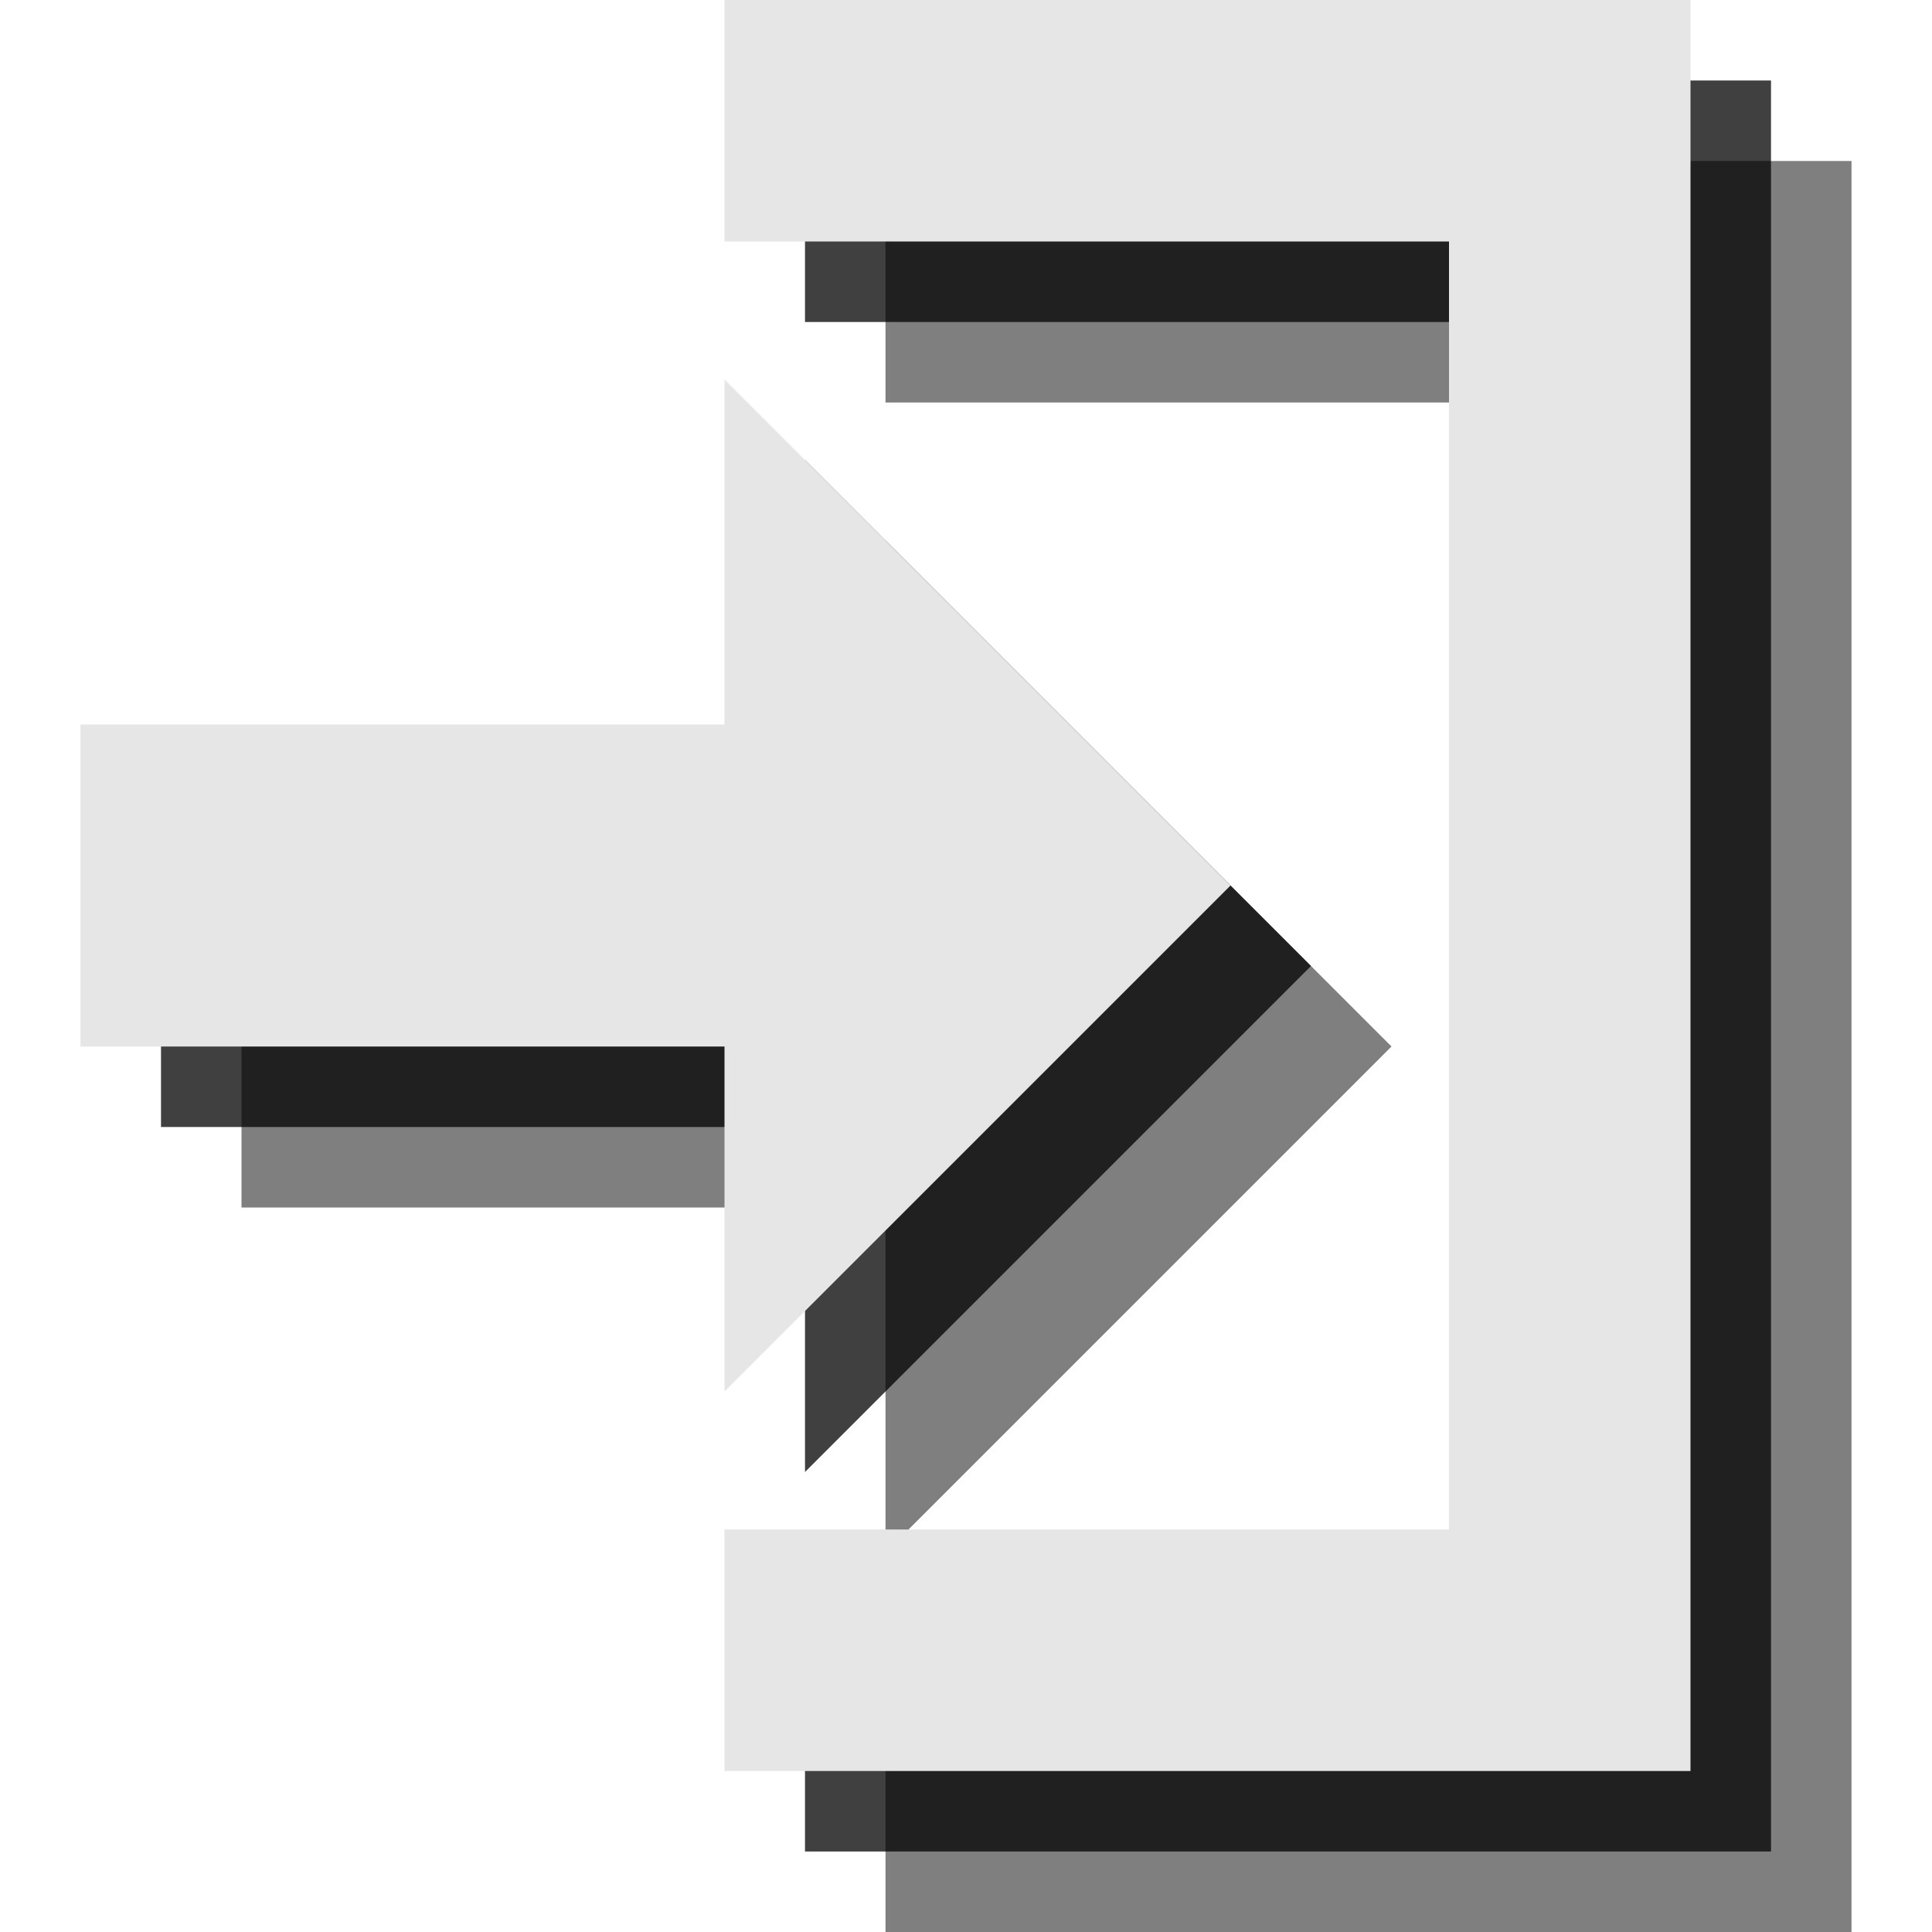 <?xml version="1.0" encoding="utf-8"?>
<!-- Generator: Adobe Illustrator 18.1.1, SVG Export Plug-In . SVG Version: 6.00 Build 0)  -->
<svg version="1.1" id="Layer_1" xmlns="http://www.w3.org/2000/svg" xmlns:xlink="http://www.w3.org/1999/xlink" x="0px" y="0px"
	 viewBox="0 0 24 24" enable-background="new 0 0 24 24" xml:space="preserve">
<polygon opacity="0.5" points="11,2 11,5 14,5 14.589,5 20,5 20,21 14.589,21 14,21 11,21 11,24 23,24 23,2 "/>
<polygon opacity="0.5" points="17.286,13 11,6.714 11,11 3,11 3,15 11,15 11,19.286 "/>
<polygon opacity="0.75" points="10,1 10,4 13,4 13.589,4 19,4 19,20 13.589,20 13,20 10,20 10,23 22,23 22,1 "/>
<polygon opacity="0.75" points="16.286,12 10,5.714 10,10 2,10 2,14 10,14 10,18.286 "/>
<polygon fill="#E6E6E6" points="9,0 9,3 12,3 12.589,3 18,3 18,19 12.589,19 12,19 9,19 9,22 21,22 21,0 "/>
<polygon fill="#E6E6E6" points="15.286,11 9,4.714 9,9 1,9 1,13 9,13 9,17.286 "/>
</svg>
